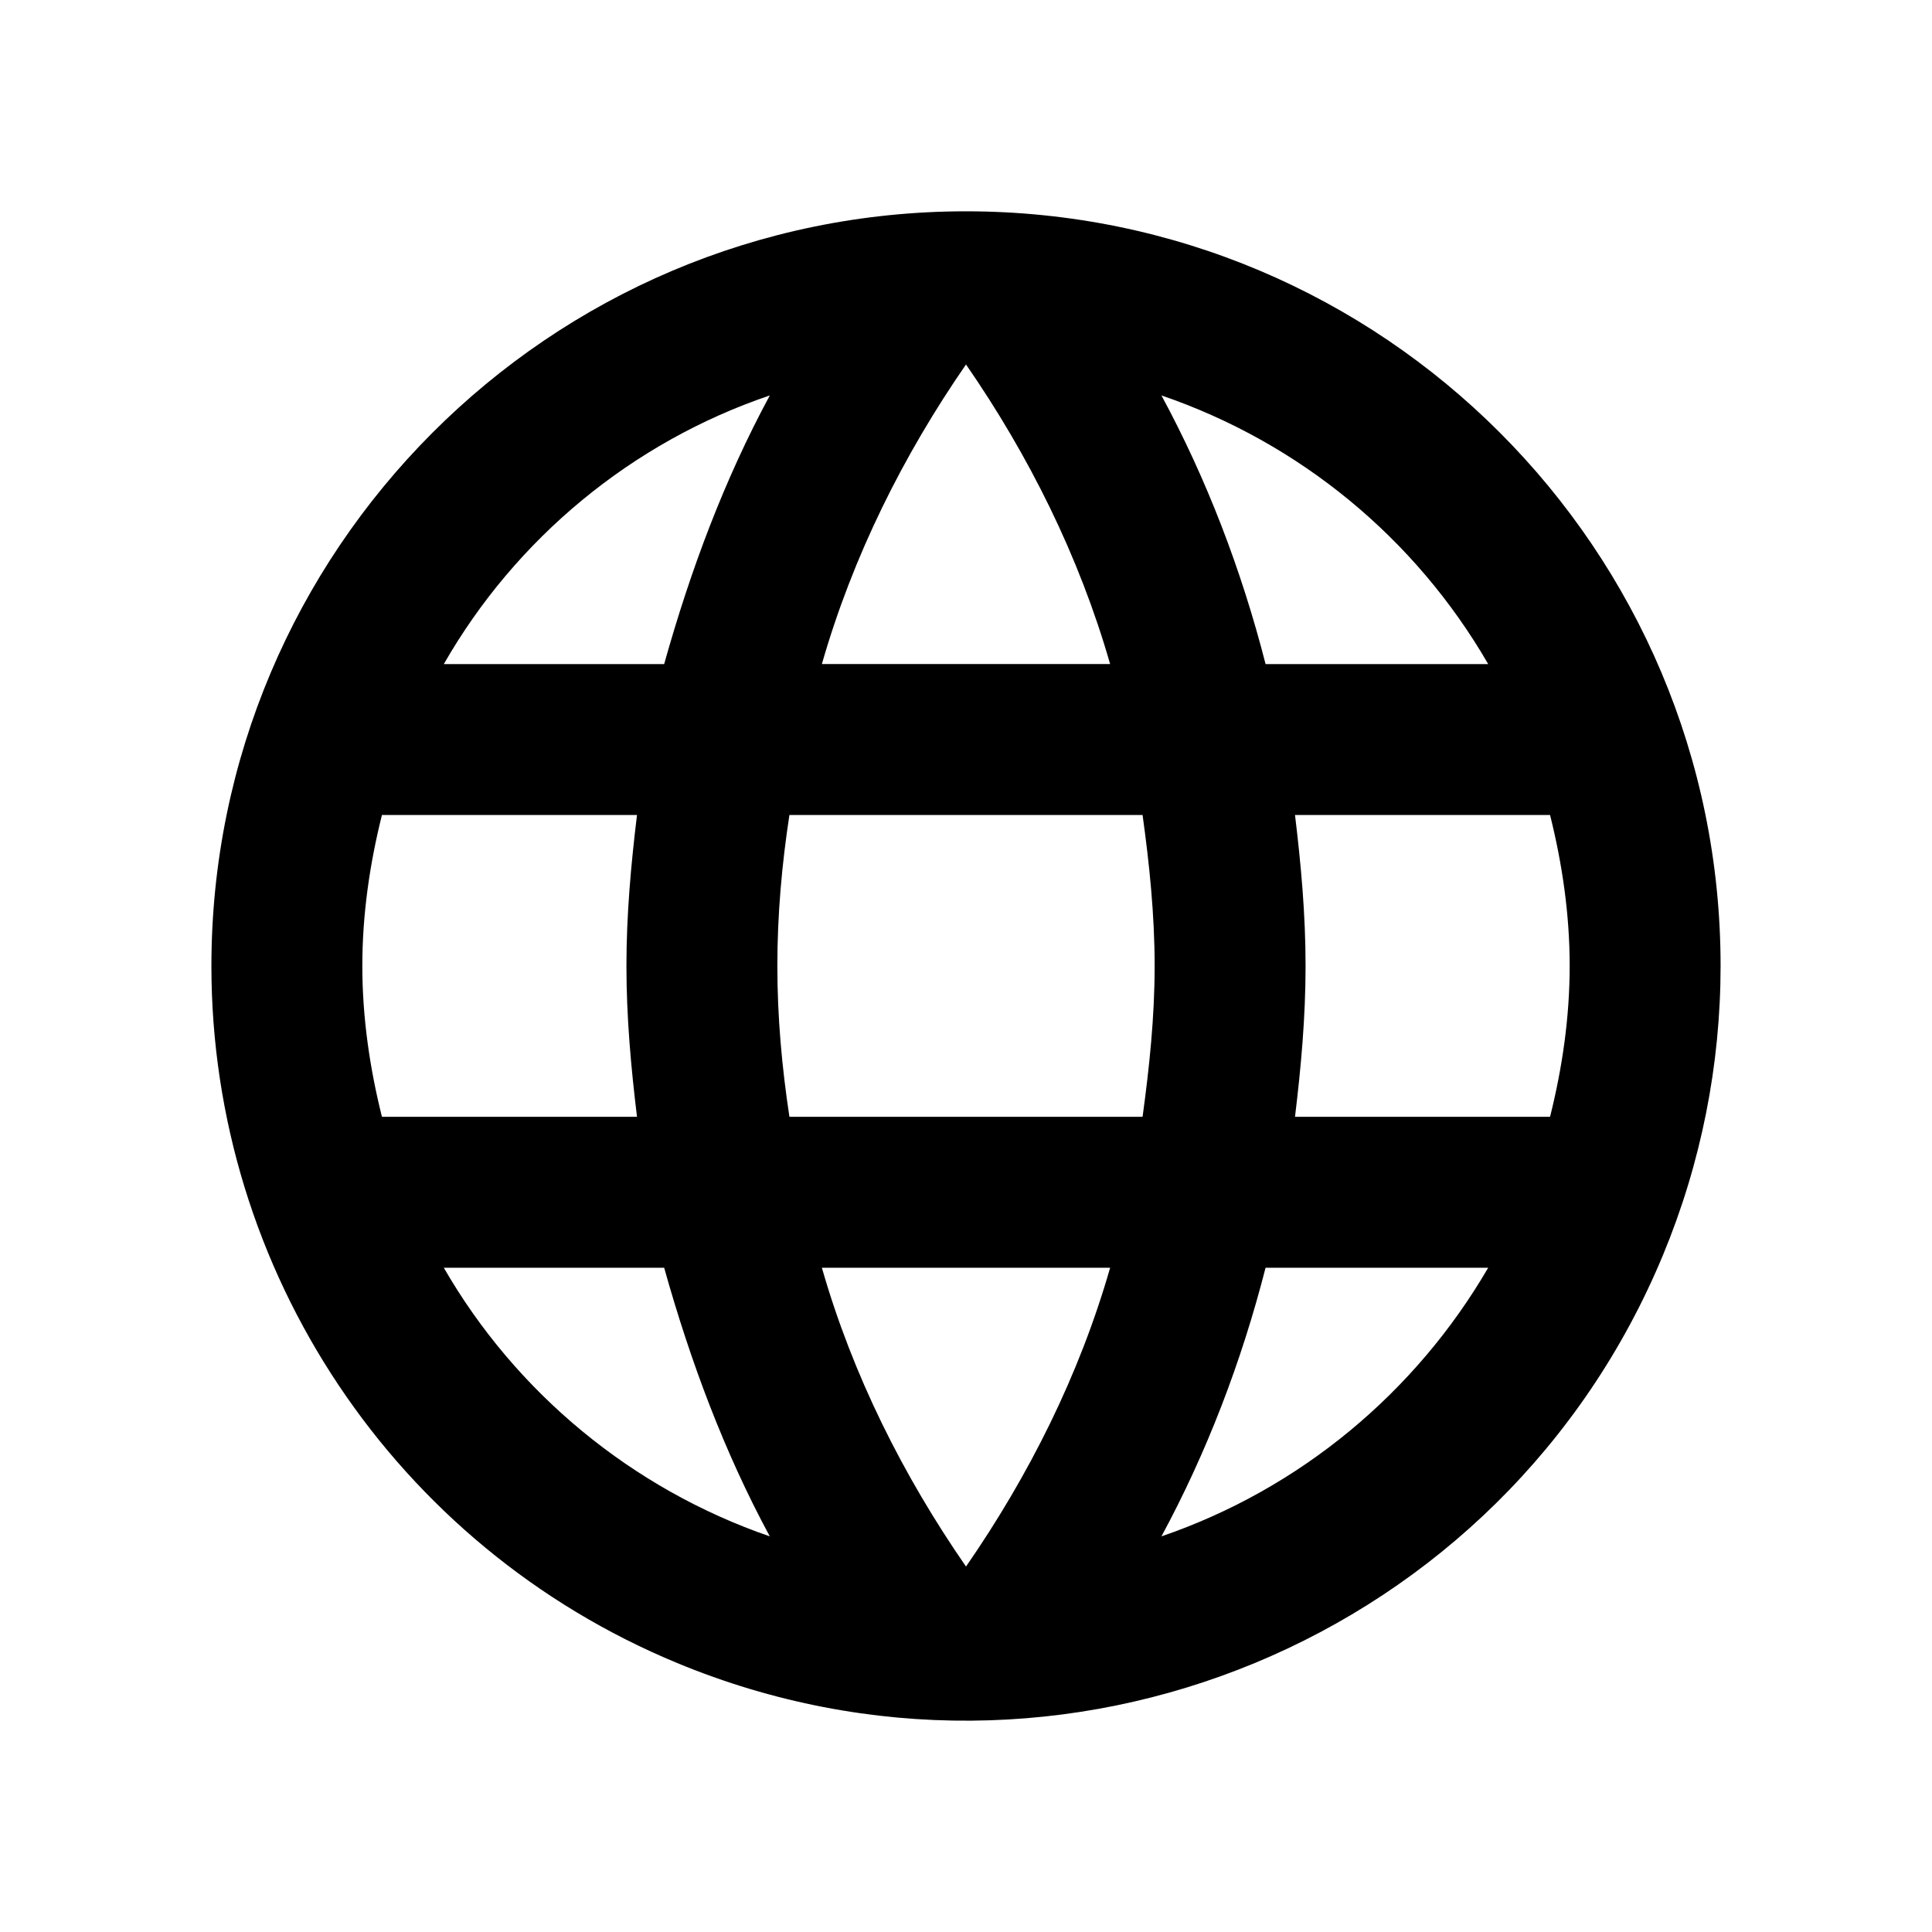 <svg xmlns="http://www.w3.org/2000/svg" width="512" height="512" viewBox="0 0 512 512">
  <path d="M343.189,295.969c1.6-13.198,2.8-26.397,2.8-39.995s-1.2-26.797-2.8-39.995h67.592c3.199,12.799,5.2,26.197,5.2,39.995s-2,27.196-5.2,39.995M307.793,407.155c11.998-22.197,21.198-46.194,27.596-71.191h58.993c-19.198,32.996-49.794,58.593-86.59,71.191M302.794,295.969h-93.588c-1.999-13.198-3.199-26.397-3.199-39.995s1.2-26.997,3.199-39.995h93.588c1.8,12.999,3.199,26.397,3.199,39.995s-1.4,26.797-3.199,39.995M256,415.153c-16.598-23.997-29.996-50.593-38.195-79.19h76.391c-8.199,28.597-21.597,55.193-38.195,79.19M176.011,175.985h-58.393c18.998-33.196,49.794-58.792,86.389-71.191-11.998,22.197-20.997,46.194-27.996,71.191M117.617,335.964h58.393c6.998,24.997,15.997,48.994,27.996,71.191-36.595-12.598-67.391-38.195-86.389-71.191M101.22,295.969c-3.199-12.799-5.2-26.197-5.2-39.995s2-27.196,5.2-39.995h67.592c-1.6,13.198-2.8,26.397-2.8,39.995s1.2,26.797,2.8,39.995M256,96.594c16.598,23.997,29.996,50.794,38.195,79.39h-76.391c8.199-28.597,21.597-55.394,38.195-79.39M394.383,175.985h-58.993c-6.399-24.997-15.598-48.994-27.596-71.191,36.517,12.489,67.276,37.778,86.59,71.191M256,56c-110.586,0-199.974,89.988-199.974,199.974,0,80.882,48.721,153.8,123.446,184.752,102.037,42.264,219.016-6.192,261.28-108.229,10.049-24.261,15.221-50.264,15.222-76.523-.001-110.442-89.532-199.973-199.974-199.974"/>
</svg>